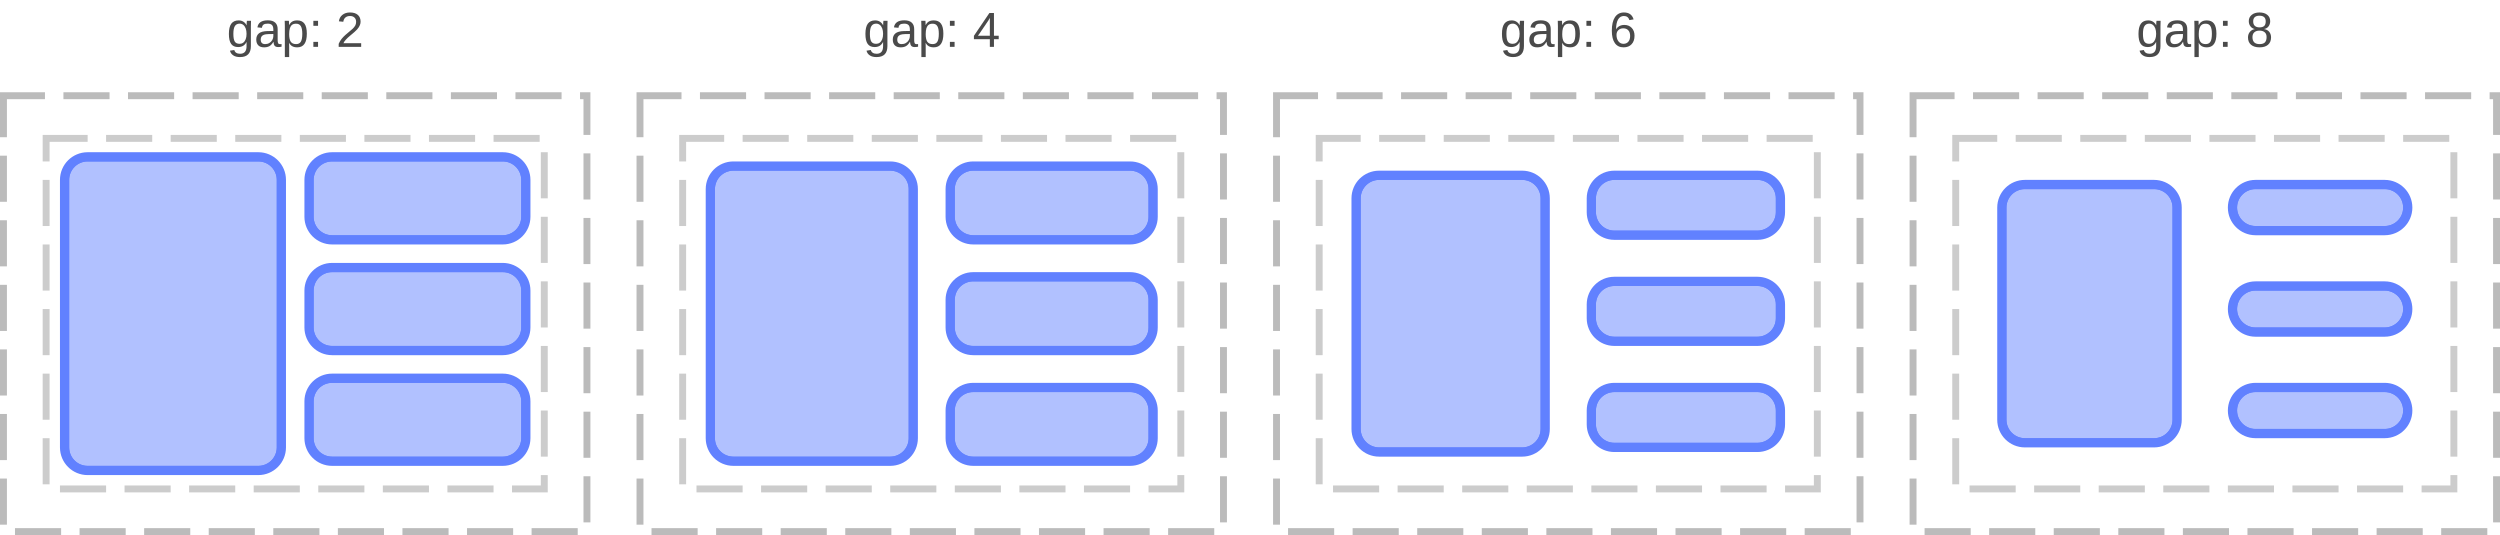 <?xml version="1.0" encoding="UTF-8"?>
<svg xmlns="http://www.w3.org/2000/svg" xmlns:xlink="http://www.w3.org/1999/xlink" width="542pt" height="116pt" viewBox="0 0 542 116" version="1.1">
<defs>
<g>
<symbol overflow="visible" id="glyph0-0">
<path style="stroke:none;" d="M 1.062 -7.344 L 6.938 -7.344 L 6.938 0 L 1.062 0 Z M 1.469 -6.953 L 1.469 -0.391 L 6.531 -0.391 L 6.531 -6.953 Z M 1.469 -6.953 "/>
</symbol>
<symbol overflow="visible" id="glyph0-1">
<path style="stroke:none;" d="M 2.859 2.219 C 2.242 2.219 1.754 2.094 1.391 1.844 C 1.023 1.602 0.789 1.266 0.688 0.828 L 1.625 0.688 C 1.688 0.945 1.82 1.145 2.031 1.281 C 2.25 1.426 2.531 1.5 2.875 1.5 C 3.812 1.5 4.281 0.953 4.281 -0.141 L 4.281 -1.047 L 4.266 -1.047 C 4.086 -0.68 3.844 -0.406 3.531 -0.219 C 3.227 -0.039 2.867 0.047 2.453 0.047 C 1.766 0.047 1.258 -0.18 0.938 -0.641 C 0.613 -1.098 0.453 -1.82 0.453 -2.812 C 0.453 -3.801 0.625 -4.535 0.969 -5.016 C 1.32 -5.492 1.852 -5.734 2.562 -5.734 C 2.957 -5.734 3.301 -5.641 3.594 -5.453 C 3.895 -5.266 4.125 -5.004 4.281 -4.672 L 4.297 -4.672 C 4.297 -4.773 4.301 -4.957 4.312 -5.219 C 4.32 -5.477 4.336 -5.617 4.359 -5.641 L 5.25 -5.641 C 5.227 -5.453 5.219 -5.062 5.219 -4.469 L 5.219 -0.156 C 5.219 1.426 4.43 2.219 2.859 2.219 Z M 4.281 -2.812 C 4.281 -3.27 4.219 -3.664 4.094 -4 C 3.969 -4.332 3.789 -4.586 3.562 -4.766 C 3.332 -4.941 3.078 -5.031 2.797 -5.031 C 2.316 -5.031 1.969 -4.852 1.75 -4.5 C 1.531 -4.156 1.422 -3.594 1.422 -2.812 C 1.422 -2.039 1.52 -1.488 1.719 -1.156 C 1.926 -0.82 2.281 -0.656 2.781 -0.656 C 3.07 -0.656 3.332 -0.738 3.562 -0.906 C 3.789 -1.082 3.969 -1.332 4.094 -1.656 C 4.219 -1.977 4.281 -2.363 4.281 -2.812 Z M 4.281 -2.812 "/>
</symbol>
<symbol overflow="visible" id="glyph0-2">
<path style="stroke:none;" d="M 2.156 0.109 C 1.594 0.109 1.164 -0.039 0.875 -0.344 C 0.594 -0.645 0.453 -1.055 0.453 -1.578 C 0.453 -2.16 0.645 -2.609 1.031 -2.922 C 1.414 -3.234 2.035 -3.398 2.891 -3.422 L 4.156 -3.438 L 4.156 -3.75 C 4.156 -4.207 4.055 -4.535 3.859 -4.734 C 3.66 -4.93 3.352 -5.031 2.938 -5.031 C 2.52 -5.031 2.211 -4.957 2.016 -4.812 C 1.828 -4.664 1.719 -4.438 1.688 -4.125 L 0.703 -4.219 C 0.859 -5.238 1.613 -5.75 2.969 -5.75 C 3.676 -5.75 4.207 -5.582 4.562 -5.25 C 4.914 -4.926 5.094 -4.457 5.094 -3.844 L 5.094 -1.422 C 5.094 -1.141 5.129 -0.926 5.203 -0.781 C 5.273 -0.645 5.414 -0.578 5.625 -0.578 C 5.719 -0.578 5.82 -0.586 5.938 -0.609 L 5.938 -0.031 C 5.695 0.02 5.453 0.047 5.203 0.047 C 4.859 0.047 4.609 -0.039 4.453 -0.219 C 4.297 -0.406 4.207 -0.691 4.188 -1.078 L 4.156 -1.078 C 3.914 -0.648 3.633 -0.344 3.312 -0.156 C 3 0.02 2.613 0.109 2.156 0.109 Z M 2.375 -0.594 C 2.719 -0.594 3.02 -0.672 3.281 -0.828 C 3.551 -0.984 3.766 -1.195 3.922 -1.469 C 4.078 -1.75 4.156 -2.031 4.156 -2.312 L 4.156 -2.781 L 3.125 -2.766 C 2.688 -2.754 2.352 -2.707 2.125 -2.625 C 1.895 -2.539 1.719 -2.41 1.594 -2.234 C 1.477 -2.066 1.422 -1.844 1.422 -1.562 C 1.422 -1.25 1.5 -1.008 1.656 -0.844 C 1.82 -0.676 2.062 -0.594 2.375 -0.594 Z M 2.375 -0.594 "/>
</symbol>
<symbol overflow="visible" id="glyph0-3">
<path style="stroke:none;" d="M 5.484 -2.844 C 5.484 -0.875 4.789 0.109 3.406 0.109 C 2.539 0.109 1.957 -0.219 1.656 -0.875 L 1.641 -0.875 C 1.648 -0.844 1.656 -0.547 1.656 0.016 L 1.656 2.219 L 0.719 2.219 L 0.719 -4.484 C 0.719 -5.066 0.707 -5.453 0.688 -5.641 L 1.594 -5.641 C 1.594 -5.629 1.598 -5.578 1.609 -5.484 C 1.617 -5.398 1.625 -5.27 1.625 -5.094 C 1.633 -4.914 1.641 -4.797 1.641 -4.734 L 1.672 -4.734 C 1.836 -5.078 2.055 -5.328 2.328 -5.484 C 2.598 -5.648 2.957 -5.734 3.406 -5.734 C 4.102 -5.734 4.625 -5.5 4.969 -5.031 C 5.312 -4.57 5.484 -3.844 5.484 -2.844 Z M 4.5 -2.828 C 4.5 -3.609 4.391 -4.164 4.172 -4.5 C 3.961 -4.844 3.629 -5.016 3.172 -5.016 C 2.797 -5.016 2.504 -4.938 2.297 -4.781 C 2.086 -4.625 1.926 -4.379 1.812 -4.047 C 1.707 -3.711 1.656 -3.281 1.656 -2.75 C 1.656 -2.008 1.77 -1.461 2 -1.109 C 2.238 -0.766 2.625 -0.594 3.156 -0.594 C 3.625 -0.594 3.961 -0.758 4.172 -1.094 C 4.391 -1.438 4.5 -2.016 4.5 -2.828 Z M 4.5 -2.828 "/>
</symbol>
<symbol overflow="visible" id="glyph0-4">
<path style="stroke:none;" d="M 0.969 -4.562 L 0.969 -5.641 L 1.984 -5.641 L 1.984 -4.562 Z M 0.969 0 L 0.969 -1.078 L 1.984 -1.078 L 1.984 0 Z M 0.969 0 "/>
</symbol>
<symbol overflow="visible" id="glyph0-5">
<path style="stroke:none;" d=""/>
</symbol>
<symbol overflow="visible" id="glyph0-6">
<path style="stroke:none;" d="M 0.531 0 L 0.531 -0.656 C 0.707 -1.062 0.922 -1.422 1.172 -1.734 C 1.43 -2.047 1.703 -2.328 1.984 -2.578 C 2.266 -2.828 2.539 -3.062 2.812 -3.281 C 3.094 -3.5 3.344 -3.711 3.562 -3.922 C 3.789 -4.141 3.973 -4.363 4.109 -4.594 C 4.242 -4.832 4.312 -5.102 4.312 -5.406 C 4.312 -5.812 4.191 -6.125 3.953 -6.344 C 3.723 -6.57 3.398 -6.688 2.984 -6.688 C 2.578 -6.688 2.242 -6.578 1.984 -6.359 C 1.734 -6.141 1.582 -5.832 1.531 -5.438 L 0.578 -5.531 C 0.648 -6.113 0.898 -6.578 1.328 -6.922 C 1.754 -7.273 2.305 -7.453 2.984 -7.453 C 3.723 -7.453 4.289 -7.273 4.688 -6.922 C 5.082 -6.578 5.281 -6.082 5.281 -5.438 C 5.281 -5.156 5.211 -4.875 5.078 -4.594 C 4.953 -4.312 4.758 -4.031 4.5 -3.75 C 4.25 -3.469 3.758 -3.031 3.031 -2.438 C 2.633 -2.113 2.316 -1.816 2.078 -1.547 C 1.836 -1.285 1.664 -1.035 1.562 -0.797 L 5.406 -0.797 L 5.406 0 Z M 0.531 0 "/>
</symbol>
<symbol overflow="visible" id="glyph0-7">
<path style="stroke:none;" d="M 4.594 -1.656 L 4.594 0 L 3.703 0 L 3.703 -1.656 L 0.25 -1.656 L 0.25 -2.391 L 3.609 -7.344 L 4.594 -7.344 L 4.594 -2.406 L 5.625 -2.406 L 5.625 -1.656 Z M 3.703 -6.281 C 3.691 -6.258 3.641 -6.164 3.547 -6 C 3.461 -5.844 3.398 -5.734 3.359 -5.672 L 1.469 -2.891 L 1.188 -2.5 L 1.109 -2.406 L 3.703 -2.406 Z M 3.703 -6.281 "/>
</symbol>
<symbol overflow="visible" id="glyph0-8">
<path style="stroke:none;" d="M 5.469 -2.406 C 5.469 -1.625 5.254 -1.008 4.828 -0.562 C 4.41 -0.113 3.832 0.109 3.094 0.109 C 2.27 0.109 1.641 -0.195 1.203 -0.812 C 0.766 -1.426 0.547 -2.32 0.547 -3.5 C 0.547 -4.77 0.77 -5.742 1.219 -6.422 C 1.676 -7.109 2.328 -7.453 3.172 -7.453 C 4.273 -7.453 4.973 -6.953 5.266 -5.953 L 4.359 -5.797 C 4.18 -6.391 3.781 -6.688 3.156 -6.688 C 2.625 -6.688 2.207 -6.438 1.906 -5.938 C 1.613 -5.438 1.469 -4.719 1.469 -3.781 C 1.645 -4.094 1.883 -4.332 2.188 -4.5 C 2.5 -4.664 2.852 -4.75 3.25 -4.75 C 3.926 -4.75 4.461 -4.535 4.859 -4.109 C 5.266 -3.68 5.469 -3.113 5.469 -2.406 Z M 4.516 -2.359 C 4.516 -2.891 4.383 -3.297 4.125 -3.578 C 3.863 -3.867 3.5 -4.016 3.031 -4.016 C 2.594 -4.016 2.238 -3.883 1.969 -3.625 C 1.695 -3.375 1.562 -3.023 1.562 -2.578 C 1.562 -2.016 1.703 -1.551 1.984 -1.188 C 2.266 -0.832 2.625 -0.656 3.062 -0.656 C 3.508 -0.656 3.863 -0.805 4.125 -1.109 C 4.383 -1.41 4.516 -1.828 4.516 -2.359 Z M 4.516 -2.359 "/>
</symbol>
<symbol overflow="visible" id="glyph0-9">
<path style="stroke:none;" d="M 5.469 -2.047 C 5.469 -1.367 5.25 -0.836 4.812 -0.453 C 4.383 -0.078 3.77 0.109 2.969 0.109 C 2.188 0.109 1.57 -0.078 1.125 -0.453 C 0.688 -0.828 0.469 -1.352 0.469 -2.031 C 0.469 -2.508 0.602 -2.91 0.875 -3.234 C 1.145 -3.566 1.492 -3.77 1.922 -3.844 L 1.922 -3.859 C 1.523 -3.953 1.211 -4.156 0.984 -4.469 C 0.754 -4.781 0.641 -5.148 0.641 -5.578 C 0.641 -6.129 0.848 -6.578 1.266 -6.922 C 1.68 -7.273 2.242 -7.453 2.953 -7.453 C 3.672 -7.453 4.238 -7.281 4.656 -6.938 C 5.07 -6.602 5.281 -6.145 5.281 -5.562 C 5.281 -5.133 5.164 -4.766 4.938 -4.453 C 4.707 -4.141 4.391 -3.945 3.984 -3.875 L 3.984 -3.844 C 4.453 -3.77 4.816 -3.57 5.078 -3.25 C 5.336 -2.926 5.469 -2.523 5.469 -2.047 Z M 4.312 -5.516 C 4.312 -6.336 3.859 -6.75 2.953 -6.75 C 2.504 -6.75 2.164 -6.645 1.938 -6.438 C 1.707 -6.227 1.594 -5.922 1.594 -5.516 C 1.594 -5.086 1.711 -4.766 1.953 -4.547 C 2.191 -4.328 2.523 -4.219 2.953 -4.219 C 3.398 -4.219 3.738 -4.316 3.969 -4.516 C 4.195 -4.723 4.312 -5.055 4.312 -5.516 Z M 4.5 -2.141 C 4.5 -2.586 4.363 -2.926 4.094 -3.156 C 3.82 -3.395 3.441 -3.516 2.953 -3.516 C 2.473 -3.516 2.098 -3.391 1.828 -3.141 C 1.566 -2.891 1.438 -2.547 1.438 -2.109 C 1.438 -1.098 1.953 -0.594 2.984 -0.594 C 3.492 -0.594 3.875 -0.711 4.125 -0.953 C 4.375 -1.203 4.5 -1.598 4.5 -2.141 Z M 4.5 -2.141 "/>
</symbol>
</g>
<clipPath id="clip1">
  <path d="M 65 80 L 116 80 L 116 102 L 65 102 Z M 65 80 "/>
</clipPath>
<clipPath id="clip2">
  <path d="M 67 82 L 114 82 L 114 100 L 67 100 Z M 67 82 "/>
</clipPath>
<clipPath id="clip3">
  <path d="M 67 87 C 67 84.238 69.238 82 72 82 L 109 82 C 111.762 82 114 84.238 114 87 L 114 95 C 114 97.762 111.762 100 109 100 L 72 100 C 69.238 100 67 97.762 67 95 Z M 67 87 "/>
</clipPath>
<clipPath id="clip4">
  <path d="M 65 56 L 116 56 L 116 78 L 65 78 Z M 65 56 "/>
</clipPath>
<clipPath id="clip5">
  <path d="M 67 58 L 114 58 L 114 76 L 67 76 Z M 67 58 "/>
</clipPath>
<clipPath id="clip6">
  <path d="M 67 63 C 67 60.238 69.238 58 72 58 L 109 58 C 111.762 58 114 60.238 114 63 L 114 71 C 114 73.762 111.762 76 109 76 L 72 76 C 69.238 76 67 73.762 67 71 Z M 67 63 "/>
</clipPath>
<clipPath id="clip7">
  <path d="M 65 32 L 116 32 L 116 54 L 65 54 Z M 65 32 "/>
</clipPath>
<clipPath id="clip8">
  <path d="M 67 34 L 114 34 L 114 52 L 67 52 Z M 67 34 "/>
</clipPath>
<clipPath id="clip9">
  <path d="M 67 39 C 67 36.238 69.238 34 72 34 L 109 34 C 111.762 34 114 36.238 114 39 L 114 47 C 114 49.762 111.762 52 109 52 L 72 52 C 69.238 52 67 49.762 67 47 Z M 67 39 "/>
</clipPath>
<clipPath id="clip10">
  <path d="M 12 32 L 63 32 L 63 104 L 12 104 Z M 12 32 "/>
</clipPath>
<clipPath id="clip11">
  <path d="M 14 34 L 61 34 L 61 102 L 14 102 Z M 14 34 "/>
</clipPath>
<clipPath id="clip12">
  <path d="M 14 39 C 14 36.238 16.238 34 19 34 L 56 34 C 58.762 34 61 36.238 61 39 L 61 97 C 61 99.762 58.762 102 56 102 L 19 102 C 16.238 102 14 99.762 14 97 Z M 14 39 "/>
</clipPath>
<clipPath id="clip13">
  <path d="M 204 82 L 252 82 L 252 102 L 204 102 Z M 204 82 "/>
</clipPath>
<clipPath id="clip14">
  <path d="M 206 84 L 250 84 L 250 100 L 206 100 Z M 206 84 "/>
</clipPath>
<clipPath id="clip15">
  <path d="M 206 89 C 206 86.238 208.238 84 211 84 L 245 84 C 247.762 84 250 86.238 250 89 L 250 95 C 250 97.762 247.762 100 245 100 L 211 100 C 208.238 100 206 97.762 206 95 Z M 206 89 "/>
</clipPath>
<clipPath id="clip16">
  <path d="M 204 58 L 252 58 L 252 78 L 204 78 Z M 204 58 "/>
</clipPath>
<clipPath id="clip17">
  <path d="M 206 60 L 250 60 L 250 76 L 206 76 Z M 206 60 "/>
</clipPath>
<clipPath id="clip18">
  <path d="M 206 65 C 206 62.238 208.238 60 211 60 L 245 60 C 247.762 60 250 62.238 250 65 L 250 71 C 250 73.762 247.762 76 245 76 L 211 76 C 208.238 76 206 73.762 206 71 Z M 206 65 "/>
</clipPath>
<clipPath id="clip19">
  <path d="M 204 34 L 252 34 L 252 54 L 204 54 Z M 204 34 "/>
</clipPath>
<clipPath id="clip20">
  <path d="M 206 36 L 250 36 L 250 52 L 206 52 Z M 206 36 "/>
</clipPath>
<clipPath id="clip21">
  <path d="M 206 41 C 206 38.238 208.238 36 211 36 L 245 36 C 247.762 36 250 38.238 250 41 L 250 47 C 250 49.762 247.762 52 245 52 L 211 52 C 208.238 52 206 49.762 206 47 Z M 206 41 "/>
</clipPath>
<clipPath id="clip22">
  <path d="M 152 34 L 200 34 L 200 102 L 152 102 Z M 152 34 "/>
</clipPath>
<clipPath id="clip23">
  <path d="M 154 36 L 198 36 L 198 100 L 154 100 Z M 154 36 "/>
</clipPath>
<clipPath id="clip24">
  <path d="M 154 41 C 154 38.238 156.238 36 159 36 L 193 36 C 195.762 36 198 38.238 198 41 L 198 95 C 198 97.762 195.762 100 193 100 L 159 100 C 156.238 100 154 97.762 154 95 Z M 154 41 "/>
</clipPath>
<clipPath id="clip25">
  <path d="M 343 82 L 388 82 L 388 99 L 343 99 Z M 343 82 "/>
</clipPath>
<clipPath id="clip26">
  <path d="M 345 84 L 386 84 L 386 97 L 345 97 Z M 345 84 "/>
</clipPath>
<clipPath id="clip27">
  <path d="M 345 89 C 345 86.238 347.238 84 350 84 L 381 84 C 383.762 84 386 86.238 386 89 L 386 92 C 386 94.762 383.762 97 381 97 L 350 97 C 347.238 97 345 94.762 345 92 Z M 345 89 "/>
</clipPath>
<clipPath id="clip28">
  <path d="M 343 59 L 388 59 L 388 76 L 343 76 Z M 343 59 "/>
</clipPath>
<clipPath id="clip29">
  <path d="M 345 61 L 386 61 L 386 74 L 345 74 Z M 345 61 "/>
</clipPath>
<clipPath id="clip30">
  <path d="M 345 66 C 345 63.238 347.238 61 350 61 L 381 61 C 383.762 61 386 63.238 386 66 L 386 69 C 386 71.762 383.762 74 381 74 L 350 74 C 347.238 74 345 71.762 345 69 Z M 345 66 "/>
</clipPath>
<clipPath id="clip31">
  <path d="M 343 36 L 388 36 L 388 53 L 343 53 Z M 343 36 "/>
</clipPath>
<clipPath id="clip32">
  <path d="M 345 38 L 386 38 L 386 51 L 345 51 Z M 345 38 "/>
</clipPath>
<clipPath id="clip33">
  <path d="M 345 43 C 345 40.238 347.238 38 350 38 L 381 38 C 383.762 38 386 40.238 386 43 L 386 46 C 386 48.762 383.762 51 381 51 L 350 51 C 347.238 51 345 48.762 345 46 Z M 345 43 "/>
</clipPath>
<clipPath id="clip34">
  <path d="M 292 36 L 337 36 L 337 100 L 292 100 Z M 292 36 "/>
</clipPath>
<clipPath id="clip35">
  <path d="M 294 38 L 335 38 L 335 98 L 294 98 Z M 294 38 "/>
</clipPath>
<clipPath id="clip36">
  <path d="M 294 43 C 294 40.238 296.238 38 299 38 L 330 38 C 332.762 38 335 40.238 335 43 L 335 93 C 335 95.762 332.762 98 330 98 L 299 98 C 296.238 98 294 95.762 294 93 Z M 294 43 "/>
</clipPath>
<clipPath id="clip37">
  <path d="M 482 82 L 524 82 L 524 96 L 482 96 Z M 482 82 "/>
</clipPath>
<clipPath id="clip38">
  <path d="M 484 84 L 522 84 L 522 94 L 484 94 Z M 484 84 "/>
</clipPath>
<clipPath id="clip39">
  <path d="M 484 89 C 484 86.238 486.238 84 489 84 L 517 84 C 519.762 84 522 86.238 522 89 C 522 91.762 519.762 94 517 94 L 489 94 C 486.238 94 484 91.762 484 89 Z M 484 89 "/>
</clipPath>
<clipPath id="clip40">
  <path d="M 482 60 L 524 60 L 524 74 L 482 74 Z M 482 60 "/>
</clipPath>
<clipPath id="clip41">
  <path d="M 484 62 L 522 62 L 522 72 L 484 72 Z M 484 62 "/>
</clipPath>
<clipPath id="clip42">
  <path d="M 484 67 C 484 64.238 486.238 62 489 62 L 517 62 C 519.762 62 522 64.238 522 67 C 522 69.762 519.762 72 517 72 L 489 72 C 486.238 72 484 69.762 484 67 Z M 484 67 "/>
</clipPath>
<clipPath id="clip43">
  <path d="M 482 38 L 524 38 L 524 52 L 482 52 Z M 482 38 "/>
</clipPath>
<clipPath id="clip44">
  <path d="M 484 40 L 522 40 L 522 50 L 484 50 Z M 484 40 "/>
</clipPath>
<clipPath id="clip45">
  <path d="M 484 45 C 484 42.238 486.238 40 489 40 L 517 40 C 519.762 40 522 42.238 522 45 C 522 47.762 519.762 50 517 50 L 489 50 C 486.238 50 484 47.762 484 45 Z M 484 45 "/>
</clipPath>
<clipPath id="clip46">
  <path d="M 432 38 L 474 38 L 474 98 L 432 98 Z M 432 38 "/>
</clipPath>
<clipPath id="clip47">
  <path d="M 434 40 L 472 40 L 472 96 L 434 96 Z M 434 40 "/>
</clipPath>
<clipPath id="clip48">
  <path d="M 434 45 C 434 42.238 436.238 40 439 40 L 467 40 C 469.762 40 472 42.238 472 45 L 472 91 C 472 93.762 469.762 96 467 96 L 439 96 C 436.238 96 434 93.762 434 91 Z M 434 45 "/>
</clipPath>
</defs>
<g id="surface2">
<path style="fill:none;stroke-width:1.5;stroke-linecap:butt;stroke-linejoin:miter;stroke:rgb(0%,0%,0%);stroke-opacity:0.267;stroke-dasharray:10,4;stroke-dashoffset:1;stroke-miterlimit:10;" d="M 0.75 20.75 L 127.25 20.75 L 127.25 115.25 L 0.75 115.25 Z M 0.75 20.75 "/>
<path style="fill:none;stroke-width:1.5;stroke-linecap:butt;stroke-linejoin:miter;stroke:rgb(0%,0%,0%);stroke-opacity:0.2;stroke-dasharray:10,4;stroke-dashoffset:1;stroke-miterlimit:10;" d="M 10 30 L 118 30 L 118 106 L 10 106 Z M 10 30 "/>
<path style="fill:none;stroke-width:1.5;stroke-linecap:butt;stroke-linejoin:miter;stroke:rgb(0%,0%,0%);stroke-opacity:0.267;stroke-dasharray:10,4;stroke-dashoffset:1;stroke-miterlimit:10;" d="M 138.75 20.75 L 265.25 20.75 L 265.25 115.25 L 138.75 115.25 Z M 138.75 20.75 "/>
<path style="fill:none;stroke-width:1.5;stroke-linecap:butt;stroke-linejoin:miter;stroke:rgb(0%,0%,0%);stroke-opacity:0.2;stroke-dasharray:10,4;stroke-dashoffset:1;stroke-miterlimit:10;" d="M 148 30 L 256 30 L 256 106 L 148 106 Z M 148 30 "/>
<path style="fill:none;stroke-width:1.5;stroke-linecap:butt;stroke-linejoin:miter;stroke:rgb(0%,0%,0%);stroke-opacity:0.267;stroke-dasharray:10,4;stroke-dashoffset:1;stroke-miterlimit:10;" d="M 276.75 20.75 L 403.25 20.75 L 403.25 115.25 L 276.75 115.25 Z M 276.75 20.75 "/>
<path style="fill:none;stroke-width:1.5;stroke-linecap:butt;stroke-linejoin:miter;stroke:rgb(0%,0%,0%);stroke-opacity:0.2;stroke-dasharray:10,4;stroke-dashoffset:1;stroke-miterlimit:10;" d="M 286 30 L 394 30 L 394 106 L 286 106 Z M 286 30 "/>
<path style="fill:none;stroke-width:1.5;stroke-linecap:butt;stroke-linejoin:miter;stroke:rgb(0%,0%,0%);stroke-opacity:0.267;stroke-dasharray:10,4;stroke-dashoffset:1;stroke-miterlimit:10;" d="M 414.75 20.75 L 541.25 20.75 L 541.25 115.25 L 414.75 115.25 Z M 414.75 20.75 "/>
<path style="fill:none;stroke-width:1.5;stroke-linecap:butt;stroke-linejoin:miter;stroke:rgb(0%,0%,0%);stroke-opacity:0.2;stroke-dasharray:10,4;stroke-dashoffset:1;stroke-miterlimit:10;" d="M 424 30 L 532 30 L 532 106 L 424 106 Z M 424 30 "/>
<g style="fill:rgb(29.02%,29.02%,29.02%);fill-opacity:1;">
  <use xlink:href="#glyph0-1" x="49.171" y="10.156"/>
  <use xlink:href="#glyph0-2" x="55.104" y="10.156"/>
  <use xlink:href="#glyph0-3" x="61.036" y="10.156"/>
  <use xlink:href="#glyph0-4" x="66.969" y="10.156"/>
  <use xlink:href="#glyph0-5" x="69.933" y="10.156"/>
  <use xlink:href="#glyph0-6" x="72.896" y="10.156"/>
</g>
<g style="fill:rgb(29.02%,29.02%,29.02%);fill-opacity:1;">
  <use xlink:href="#glyph0-1" x="187.171" y="10.156"/>
  <use xlink:href="#glyph0-2" x="193.104" y="10.156"/>
  <use xlink:href="#glyph0-3" x="199.036" y="10.156"/>
  <use xlink:href="#glyph0-4" x="204.969" y="10.156"/>
  <use xlink:href="#glyph0-5" x="207.933" y="10.156"/>
  <use xlink:href="#glyph0-7" x="210.896" y="10.156"/>
</g>
<g style="fill:rgb(29.02%,29.02%,29.02%);fill-opacity:1;">
  <use xlink:href="#glyph0-1" x="325.171" y="10.156"/>
  <use xlink:href="#glyph0-2" x="331.104" y="10.156"/>
  <use xlink:href="#glyph0-3" x="337.036" y="10.156"/>
  <use xlink:href="#glyph0-4" x="342.969" y="10.156"/>
  <use xlink:href="#glyph0-5" x="345.933" y="10.156"/>
  <use xlink:href="#glyph0-8" x="348.896" y="10.156"/>
</g>
<g style="fill:rgb(29.02%,29.02%,29.02%);fill-opacity:1;">
  <use xlink:href="#glyph0-1" x="463.171" y="10.156"/>
  <use xlink:href="#glyph0-2" x="469.104" y="10.156"/>
  <use xlink:href="#glyph0-3" x="475.036" y="10.156"/>
  <use xlink:href="#glyph0-4" x="480.969" y="10.156"/>
  <use xlink:href="#glyph0-5" x="483.933" y="10.156"/>
  <use xlink:href="#glyph0-9" x="486.896" y="10.156"/>
</g>
<g clip-path="url(#clip1)" clip-rule="nonzero">
<path style="fill:none;stroke-width:2;stroke-linecap:butt;stroke-linejoin:miter;stroke:rgb(38.039%,50.588%,100%);stroke-opacity:1;stroke-miterlimit:10;" d="M 0 5 C 0 2.238 2.238 0 5 0 L 42 0 C 44.762 0 47 2.238 47 5 L 47 13 C 47 15.762 44.762 18 42 18 L 5 18 C 2.238 18 0 15.762 0 13 Z M 0 5 " transform="matrix(1,0,0,1,67,82)"/>
</g>
<path style=" stroke:none;fill-rule:nonzero;fill:rgb(38.039%,50.588%,100%);fill-opacity:0.49;" d="M 67 87 C 67 84.238 69.238 82 72 82 L 109 82 C 111.762 82 114 84.238 114 87 L 114 95 C 114 97.762 111.762 100 109 100 L 72 100 C 69.238 100 67 97.762 67 95 Z M 67 87 "/>
<g clip-path="url(#clip2)" clip-rule="nonzero">
<g clip-path="url(#clip3)" clip-rule="nonzero">
<path style="fill:none;stroke-width:2;stroke-linecap:butt;stroke-linejoin:miter;stroke:rgb(38.039%,50.588%,100%);stroke-opacity:1;stroke-miterlimit:10;" d="M 0 5 C 0 2.238 2.238 0 5 0 L 42 0 C 44.762 0 47 2.238 47 5 L 47 13 C 47 15.762 44.762 18 42 18 L 5 18 C 2.238 18 0 15.762 0 13 Z M 0 5 " transform="matrix(1,0,0,1,67,82)"/>
</g>
</g>
<g clip-path="url(#clip4)" clip-rule="nonzero">
<path style="fill:none;stroke-width:2;stroke-linecap:butt;stroke-linejoin:miter;stroke:rgb(38.039%,50.588%,100%);stroke-opacity:1;stroke-miterlimit:10;" d="M 0 5 C 0 2.238 2.238 0 5 0 L 42 0 C 44.762 0 47 2.238 47 5 L 47 13 C 47 15.762 44.762 18 42 18 L 5 18 C 2.238 18 0 15.762 0 13 Z M 0 5 " transform="matrix(1,0,0,1,67,58)"/>
</g>
<path style=" stroke:none;fill-rule:nonzero;fill:rgb(38.039%,50.588%,100%);fill-opacity:0.49;" d="M 67 63 C 67 60.238 69.238 58 72 58 L 109 58 C 111.762 58 114 60.238 114 63 L 114 71 C 114 73.762 111.762 76 109 76 L 72 76 C 69.238 76 67 73.762 67 71 Z M 67 63 "/>
<g clip-path="url(#clip5)" clip-rule="nonzero">
<g clip-path="url(#clip6)" clip-rule="nonzero">
<path style="fill:none;stroke-width:2;stroke-linecap:butt;stroke-linejoin:miter;stroke:rgb(38.039%,50.588%,100%);stroke-opacity:1;stroke-miterlimit:10;" d="M 0 5 C 0 2.238 2.238 0 5 0 L 42 0 C 44.762 0 47 2.238 47 5 L 47 13 C 47 15.762 44.762 18 42 18 L 5 18 C 2.238 18 0 15.762 0 13 Z M 0 5 " transform="matrix(1,0,0,1,67,58)"/>
</g>
</g>
<g clip-path="url(#clip7)" clip-rule="nonzero">
<path style="fill:none;stroke-width:2;stroke-linecap:butt;stroke-linejoin:miter;stroke:rgb(38.039%,50.588%,100%);stroke-opacity:1;stroke-miterlimit:10;" d="M 0 5 C 0 2.238 2.238 0 5 0 L 42 0 C 44.762 0 47 2.238 47 5 L 47 13 C 47 15.762 44.762 18 42 18 L 5 18 C 2.238 18 0 15.762 0 13 Z M 0 5 " transform="matrix(1,0,0,1,67,34)"/>
</g>
<path style=" stroke:none;fill-rule:nonzero;fill:rgb(38.039%,50.588%,100%);fill-opacity:0.49;" d="M 67 39 C 67 36.238 69.238 34 72 34 L 109 34 C 111.762 34 114 36.238 114 39 L 114 47 C 114 49.762 111.762 52 109 52 L 72 52 C 69.238 52 67 49.762 67 47 Z M 67 39 "/>
<g clip-path="url(#clip8)" clip-rule="nonzero">
<g clip-path="url(#clip9)" clip-rule="nonzero">
<path style="fill:none;stroke-width:2;stroke-linecap:butt;stroke-linejoin:miter;stroke:rgb(38.039%,50.588%,100%);stroke-opacity:1;stroke-miterlimit:10;" d="M 0 5 C 0 2.238 2.238 0 5 0 L 42 0 C 44.762 0 47 2.238 47 5 L 47 13 C 47 15.762 44.762 18 42 18 L 5 18 C 2.238 18 0 15.762 0 13 Z M 0 5 " transform="matrix(1,0,0,1,67,34)"/>
</g>
</g>
<g clip-path="url(#clip10)" clip-rule="nonzero">
<path style="fill:none;stroke-width:2;stroke-linecap:butt;stroke-linejoin:miter;stroke:rgb(38.039%,50.588%,100%);stroke-opacity:1;stroke-miterlimit:10;" d="M 0 5 C 0 2.238 2.238 0 5 0 L 42 0 C 44.762 0 47 2.238 47 5 L 47 63 C 47 65.762 44.762 68 42 68 L 5 68 C 2.238 68 0 65.762 0 63 Z M 0 5 " transform="matrix(1,0,0,1,14,34)"/>
</g>
<path style=" stroke:none;fill-rule:nonzero;fill:rgb(38.039%,50.588%,100%);fill-opacity:0.49;" d="M 14 39 C 14 36.238 16.238 34 19 34 L 56 34 C 58.762 34 61 36.238 61 39 L 61 97 C 61 99.762 58.762 102 56 102 L 19 102 C 16.238 102 14 99.762 14 97 Z M 14 39 "/>
<g clip-path="url(#clip11)" clip-rule="nonzero">
<g clip-path="url(#clip12)" clip-rule="nonzero">
<path style="fill:none;stroke-width:2;stroke-linecap:butt;stroke-linejoin:miter;stroke:rgb(38.039%,50.588%,100%);stroke-opacity:1;stroke-miterlimit:10;" d="M 0 5 C 0 2.238 2.238 0 5 0 L 42 0 C 44.762 0 47 2.238 47 5 L 47 63 C 47 65.762 44.762 68 42 68 L 5 68 C 2.238 68 0 65.762 0 63 Z M 0 5 " transform="matrix(1,0,0,1,14,34)"/>
</g>
</g>
<g clip-path="url(#clip13)" clip-rule="nonzero">
<path style="fill:none;stroke-width:2;stroke-linecap:butt;stroke-linejoin:miter;stroke:rgb(38.039%,50.588%,100%);stroke-opacity:1;stroke-miterlimit:10;" d="M 0 5 C 0 2.238 2.238 0 5 0 L 39 0 C 41.762 0 44 2.238 44 5 L 44 11 C 44 13.762 41.762 16 39 16 L 5 16 C 2.238 16 0 13.762 0 11 Z M 0 5 " transform="matrix(1,0,0,1,206,84)"/>
</g>
<path style=" stroke:none;fill-rule:nonzero;fill:rgb(38.039%,50.588%,100%);fill-opacity:0.49;" d="M 206 89 C 206 86.238 208.238 84 211 84 L 245 84 C 247.762 84 250 86.238 250 89 L 250 95 C 250 97.762 247.762 100 245 100 L 211 100 C 208.238 100 206 97.762 206 95 Z M 206 89 "/>
<g clip-path="url(#clip14)" clip-rule="nonzero">
<g clip-path="url(#clip15)" clip-rule="nonzero">
<path style="fill:none;stroke-width:2;stroke-linecap:butt;stroke-linejoin:miter;stroke:rgb(38.039%,50.588%,100%);stroke-opacity:1;stroke-miterlimit:10;" d="M 0 5 C 0 2.238 2.238 0 5 0 L 39 0 C 41.762 0 44 2.238 44 5 L 44 11 C 44 13.762 41.762 16 39 16 L 5 16 C 2.238 16 0 13.762 0 11 Z M 0 5 " transform="matrix(1,0,0,1,206,84)"/>
</g>
</g>
<g clip-path="url(#clip16)" clip-rule="nonzero">
<path style="fill:none;stroke-width:2;stroke-linecap:butt;stroke-linejoin:miter;stroke:rgb(38.039%,50.588%,100%);stroke-opacity:1;stroke-miterlimit:10;" d="M 0 5 C 0 2.238 2.238 0 5 0 L 39 0 C 41.762 0 44 2.238 44 5 L 44 11 C 44 13.762 41.762 16 39 16 L 5 16 C 2.238 16 0 13.762 0 11 Z M 0 5 " transform="matrix(1,0,0,1,206,60)"/>
</g>
<path style=" stroke:none;fill-rule:nonzero;fill:rgb(38.039%,50.588%,100%);fill-opacity:0.49;" d="M 206 65 C 206 62.238 208.238 60 211 60 L 245 60 C 247.762 60 250 62.238 250 65 L 250 71 C 250 73.762 247.762 76 245 76 L 211 76 C 208.238 76 206 73.762 206 71 Z M 206 65 "/>
<g clip-path="url(#clip17)" clip-rule="nonzero">
<g clip-path="url(#clip18)" clip-rule="nonzero">
<path style="fill:none;stroke-width:2;stroke-linecap:butt;stroke-linejoin:miter;stroke:rgb(38.039%,50.588%,100%);stroke-opacity:1;stroke-miterlimit:10;" d="M 0 5 C 0 2.238 2.238 0 5 0 L 39 0 C 41.762 0 44 2.238 44 5 L 44 11 C 44 13.762 41.762 16 39 16 L 5 16 C 2.238 16 0 13.762 0 11 Z M 0 5 " transform="matrix(1,0,0,1,206,60)"/>
</g>
</g>
<g clip-path="url(#clip19)" clip-rule="nonzero">
<path style="fill:none;stroke-width:2;stroke-linecap:butt;stroke-linejoin:miter;stroke:rgb(38.039%,50.588%,100%);stroke-opacity:1;stroke-miterlimit:10;" d="M 0 5 C 0 2.238 2.238 0 5 0 L 39 0 C 41.762 0 44 2.238 44 5 L 44 11 C 44 13.762 41.762 16 39 16 L 5 16 C 2.238 16 0 13.762 0 11 Z M 0 5 " transform="matrix(1,0,0,1,206,36)"/>
</g>
<path style=" stroke:none;fill-rule:nonzero;fill:rgb(38.039%,50.588%,100%);fill-opacity:0.49;" d="M 206 41 C 206 38.238 208.238 36 211 36 L 245 36 C 247.762 36 250 38.238 250 41 L 250 47 C 250 49.762 247.762 52 245 52 L 211 52 C 208.238 52 206 49.762 206 47 Z M 206 41 "/>
<g clip-path="url(#clip20)" clip-rule="nonzero">
<g clip-path="url(#clip21)" clip-rule="nonzero">
<path style="fill:none;stroke-width:2;stroke-linecap:butt;stroke-linejoin:miter;stroke:rgb(38.039%,50.588%,100%);stroke-opacity:1;stroke-miterlimit:10;" d="M 0 5 C 0 2.238 2.238 0 5 0 L 39 0 C 41.762 0 44 2.238 44 5 L 44 11 C 44 13.762 41.762 16 39 16 L 5 16 C 2.238 16 0 13.762 0 11 Z M 0 5 " transform="matrix(1,0,0,1,206,36)"/>
</g>
</g>
<g clip-path="url(#clip22)" clip-rule="nonzero">
<path style="fill:none;stroke-width:2;stroke-linecap:butt;stroke-linejoin:miter;stroke:rgb(38.039%,50.588%,100%);stroke-opacity:1;stroke-miterlimit:10;" d="M 0 5 C 0 2.238 2.238 0 5 0 L 39 0 C 41.762 0 44 2.238 44 5 L 44 59 C 44 61.762 41.762 64 39 64 L 5 64 C 2.238 64 0 61.762 0 59 Z M 0 5 " transform="matrix(1,0,0,1,154,36)"/>
</g>
<path style=" stroke:none;fill-rule:nonzero;fill:rgb(38.039%,50.588%,100%);fill-opacity:0.49;" d="M 154 41 C 154 38.238 156.238 36 159 36 L 193 36 C 195.762 36 198 38.238 198 41 L 198 95 C 198 97.762 195.762 100 193 100 L 159 100 C 156.238 100 154 97.762 154 95 Z M 154 41 "/>
<g clip-path="url(#clip23)" clip-rule="nonzero">
<g clip-path="url(#clip24)" clip-rule="nonzero">
<path style="fill:none;stroke-width:2;stroke-linecap:butt;stroke-linejoin:miter;stroke:rgb(38.039%,50.588%,100%);stroke-opacity:1;stroke-miterlimit:10;" d="M 0 5 C 0 2.238 2.238 0 5 0 L 39 0 C 41.762 0 44 2.238 44 5 L 44 59 C 44 61.762 41.762 64 39 64 L 5 64 C 2.238 64 0 61.762 0 59 Z M 0 5 " transform="matrix(1,0,0,1,154,36)"/>
</g>
</g>
<g clip-path="url(#clip25)" clip-rule="nonzero">
<path style="fill:none;stroke-width:2;stroke-linecap:butt;stroke-linejoin:miter;stroke:rgb(38.039%,50.588%,100%);stroke-opacity:1;stroke-miterlimit:10;" d="M 0 5 C 0 2.238 2.238 0 5 0 L 36 0 C 38.762 0 41 2.238 41 5 L 41 8 C 41 10.762 38.762 13 36 13 L 5 13 C 2.238 13 0 10.762 0 8 Z M 0 5 " transform="matrix(1,0,0,1,345,84)"/>
</g>
<path style=" stroke:none;fill-rule:nonzero;fill:rgb(38.039%,50.588%,100%);fill-opacity:0.49;" d="M 345 89 C 345 86.238 347.238 84 350 84 L 381 84 C 383.762 84 386 86.238 386 89 L 386 92 C 386 94.762 383.762 97 381 97 L 350 97 C 347.238 97 345 94.762 345 92 Z M 345 89 "/>
<g clip-path="url(#clip26)" clip-rule="nonzero">
<g clip-path="url(#clip27)" clip-rule="nonzero">
<path style="fill:none;stroke-width:2;stroke-linecap:butt;stroke-linejoin:miter;stroke:rgb(38.039%,50.588%,100%);stroke-opacity:1;stroke-miterlimit:10;" d="M 0 5 C 0 2.238 2.238 0 5 0 L 36 0 C 38.762 0 41 2.238 41 5 L 41 8 C 41 10.762 38.762 13 36 13 L 5 13 C 2.238 13 0 10.762 0 8 Z M 0 5 " transform="matrix(1,0,0,1,345,84)"/>
</g>
</g>
<g clip-path="url(#clip28)" clip-rule="nonzero">
<path style="fill:none;stroke-width:2;stroke-linecap:butt;stroke-linejoin:miter;stroke:rgb(38.039%,50.588%,100%);stroke-opacity:1;stroke-miterlimit:10;" d="M 0 5 C 0 2.238 2.238 0 5 0 L 36 0 C 38.762 0 41 2.238 41 5 L 41 8 C 41 10.762 38.762 13 36 13 L 5 13 C 2.238 13 0 10.762 0 8 Z M 0 5 " transform="matrix(1,0,0,1,345,61)"/>
</g>
<path style=" stroke:none;fill-rule:nonzero;fill:rgb(38.039%,50.588%,100%);fill-opacity:0.49;" d="M 345 66 C 345 63.238 347.238 61 350 61 L 381 61 C 383.762 61 386 63.238 386 66 L 386 69 C 386 71.762 383.762 74 381 74 L 350 74 C 347.238 74 345 71.762 345 69 Z M 345 66 "/>
<g clip-path="url(#clip29)" clip-rule="nonzero">
<g clip-path="url(#clip30)" clip-rule="nonzero">
<path style="fill:none;stroke-width:2;stroke-linecap:butt;stroke-linejoin:miter;stroke:rgb(38.039%,50.588%,100%);stroke-opacity:1;stroke-miterlimit:10;" d="M 0 5 C 0 2.238 2.238 0 5 0 L 36 0 C 38.762 0 41 2.238 41 5 L 41 8 C 41 10.762 38.762 13 36 13 L 5 13 C 2.238 13 0 10.762 0 8 Z M 0 5 " transform="matrix(1,0,0,1,345,61)"/>
</g>
</g>
<g clip-path="url(#clip31)" clip-rule="nonzero">
<path style="fill:none;stroke-width:2;stroke-linecap:butt;stroke-linejoin:miter;stroke:rgb(38.039%,50.588%,100%);stroke-opacity:1;stroke-miterlimit:10;" d="M 0 5 C 0 2.238 2.238 0 5 0 L 36 0 C 38.762 0 41 2.238 41 5 L 41 8 C 41 10.762 38.762 13 36 13 L 5 13 C 2.238 13 0 10.762 0 8 Z M 0 5 " transform="matrix(1,0,0,1,345,38)"/>
</g>
<path style=" stroke:none;fill-rule:nonzero;fill:rgb(38.039%,50.588%,100%);fill-opacity:0.49;" d="M 345 43 C 345 40.238 347.238 38 350 38 L 381 38 C 383.762 38 386 40.238 386 43 L 386 46 C 386 48.762 383.762 51 381 51 L 350 51 C 347.238 51 345 48.762 345 46 Z M 345 43 "/>
<g clip-path="url(#clip32)" clip-rule="nonzero">
<g clip-path="url(#clip33)" clip-rule="nonzero">
<path style="fill:none;stroke-width:2;stroke-linecap:butt;stroke-linejoin:miter;stroke:rgb(38.039%,50.588%,100%);stroke-opacity:1;stroke-miterlimit:10;" d="M 0 5 C 0 2.238 2.238 0 5 0 L 36 0 C 38.762 0 41 2.238 41 5 L 41 8 C 41 10.762 38.762 13 36 13 L 5 13 C 2.238 13 0 10.762 0 8 Z M 0 5 " transform="matrix(1,0,0,1,345,38)"/>
</g>
</g>
<g clip-path="url(#clip34)" clip-rule="nonzero">
<path style="fill:none;stroke-width:2;stroke-linecap:butt;stroke-linejoin:miter;stroke:rgb(38.039%,50.588%,100%);stroke-opacity:1;stroke-miterlimit:10;" d="M 0 5 C 0 2.238 2.238 0 5 0 L 36 0 C 38.762 0 41 2.238 41 5 L 41 55 C 41 57.762 38.762 60 36 60 L 5 60 C 2.238 60 0 57.762 0 55 Z M 0 5 " transform="matrix(1,0,0,1,294,38)"/>
</g>
<path style=" stroke:none;fill-rule:nonzero;fill:rgb(38.039%,50.588%,100%);fill-opacity:0.49;" d="M 294 43 C 294 40.238 296.238 38 299 38 L 330 38 C 332.762 38 335 40.238 335 43 L 335 93 C 335 95.762 332.762 98 330 98 L 299 98 C 296.238 98 294 95.762 294 93 Z M 294 43 "/>
<g clip-path="url(#clip35)" clip-rule="nonzero">
<g clip-path="url(#clip36)" clip-rule="nonzero">
<path style="fill:none;stroke-width:2;stroke-linecap:butt;stroke-linejoin:miter;stroke:rgb(38.039%,50.588%,100%);stroke-opacity:1;stroke-miterlimit:10;" d="M 0 5 C 0 2.238 2.238 0 5 0 L 36 0 C 38.762 0 41 2.238 41 5 L 41 55 C 41 57.762 38.762 60 36 60 L 5 60 C 2.238 60 0 57.762 0 55 Z M 0 5 " transform="matrix(1,0,0,1,294,38)"/>
</g>
</g>
<g clip-path="url(#clip37)" clip-rule="nonzero">
<path style="fill:none;stroke-width:2;stroke-linecap:butt;stroke-linejoin:miter;stroke:rgb(38.039%,50.588%,100%);stroke-opacity:1;stroke-miterlimit:10;" d="M 0 5 C 0 2.238 2.238 0 5 0 L 33 0 C 35.762 0 38 2.238 38 5 C 38 7.762 35.762 10 33 10 L 5 10 C 2.238 10 0 7.762 0 5 Z M 0 5 " transform="matrix(1,0,0,1,484,84)"/>
</g>
<path style=" stroke:none;fill-rule:nonzero;fill:rgb(38.039%,50.588%,100%);fill-opacity:0.49;" d="M 484 89 C 484 86.238 486.238 84 489 84 L 517 84 C 519.762 84 522 86.238 522 89 C 522 91.762 519.762 94 517 94 L 489 94 C 486.238 94 484 91.762 484 89 Z M 484 89 "/>
<g clip-path="url(#clip38)" clip-rule="nonzero">
<g clip-path="url(#clip39)" clip-rule="nonzero">
<path style="fill:none;stroke-width:2;stroke-linecap:butt;stroke-linejoin:miter;stroke:rgb(38.039%,50.588%,100%);stroke-opacity:1;stroke-miterlimit:10;" d="M 0 5 C 0 2.238 2.238 0 5 0 L 33 0 C 35.762 0 38 2.238 38 5 C 38 7.762 35.762 10 33 10 L 5 10 C 2.238 10 0 7.762 0 5 Z M 0 5 " transform="matrix(1,0,0,1,484,84)"/>
</g>
</g>
<g clip-path="url(#clip40)" clip-rule="nonzero">
<path style="fill:none;stroke-width:2;stroke-linecap:butt;stroke-linejoin:miter;stroke:rgb(38.039%,50.588%,100%);stroke-opacity:1;stroke-miterlimit:10;" d="M 0 5 C 0 2.238 2.238 0 5 0 L 33 0 C 35.762 0 38 2.238 38 5 C 38 7.762 35.762 10 33 10 L 5 10 C 2.238 10 0 7.762 0 5 Z M 0 5 " transform="matrix(1,0,0,1,484,62)"/>
</g>
<path style=" stroke:none;fill-rule:nonzero;fill:rgb(38.039%,50.588%,100%);fill-opacity:0.49;" d="M 484 67 C 484 64.238 486.238 62 489 62 L 517 62 C 519.762 62 522 64.238 522 67 C 522 69.762 519.762 72 517 72 L 489 72 C 486.238 72 484 69.762 484 67 Z M 484 67 "/>
<g clip-path="url(#clip41)" clip-rule="nonzero">
<g clip-path="url(#clip42)" clip-rule="nonzero">
<path style="fill:none;stroke-width:2;stroke-linecap:butt;stroke-linejoin:miter;stroke:rgb(38.039%,50.588%,100%);stroke-opacity:1;stroke-miterlimit:10;" d="M 0 5 C 0 2.238 2.238 0 5 0 L 33 0 C 35.762 0 38 2.238 38 5 C 38 7.762 35.762 10 33 10 L 5 10 C 2.238 10 0 7.762 0 5 Z M 0 5 " transform="matrix(1,0,0,1,484,62)"/>
</g>
</g>
<g clip-path="url(#clip43)" clip-rule="nonzero">
<path style="fill:none;stroke-width:2;stroke-linecap:butt;stroke-linejoin:miter;stroke:rgb(38.039%,50.588%,100%);stroke-opacity:1;stroke-miterlimit:10;" d="M 0 5 C 0 2.238 2.238 0 5 0 L 33 0 C 35.762 0 38 2.238 38 5 C 38 7.762 35.762 10 33 10 L 5 10 C 2.238 10 0 7.762 0 5 Z M 0 5 " transform="matrix(1,0,0,1,484,40)"/>
</g>
<path style=" stroke:none;fill-rule:nonzero;fill:rgb(38.039%,50.588%,100%);fill-opacity:0.49;" d="M 484 45 C 484 42.238 486.238 40 489 40 L 517 40 C 519.762 40 522 42.238 522 45 C 522 47.762 519.762 50 517 50 L 489 50 C 486.238 50 484 47.762 484 45 Z M 484 45 "/>
<g clip-path="url(#clip44)" clip-rule="nonzero">
<g clip-path="url(#clip45)" clip-rule="nonzero">
<path style="fill:none;stroke-width:2;stroke-linecap:butt;stroke-linejoin:miter;stroke:rgb(38.039%,50.588%,100%);stroke-opacity:1;stroke-miterlimit:10;" d="M 0 5 C 0 2.238 2.238 0 5 0 L 33 0 C 35.762 0 38 2.238 38 5 C 38 7.762 35.762 10 33 10 L 5 10 C 2.238 10 0 7.762 0 5 Z M 0 5 " transform="matrix(1,0,0,1,484,40)"/>
</g>
</g>
<g clip-path="url(#clip46)" clip-rule="nonzero">
<path style="fill:none;stroke-width:2;stroke-linecap:butt;stroke-linejoin:miter;stroke:rgb(38.039%,50.588%,100%);stroke-opacity:1;stroke-miterlimit:10;" d="M 0 5 C 0 2.238 2.238 0 5 0 L 33 0 C 35.762 0 38 2.238 38 5 L 38 51 C 38 53.762 35.762 56 33 56 L 5 56 C 2.238 56 0 53.762 0 51 Z M 0 5 " transform="matrix(1,0,0,1,434,40)"/>
</g>
<path style=" stroke:none;fill-rule:nonzero;fill:rgb(38.039%,50.588%,100%);fill-opacity:0.49;" d="M 434 45 C 434 42.238 436.238 40 439 40 L 467 40 C 469.762 40 472 42.238 472 45 L 472 91 C 472 93.762 469.762 96 467 96 L 439 96 C 436.238 96 434 93.762 434 91 Z M 434 45 "/>
<g clip-path="url(#clip47)" clip-rule="nonzero">
<g clip-path="url(#clip48)" clip-rule="nonzero">
<path style="fill:none;stroke-width:2;stroke-linecap:butt;stroke-linejoin:miter;stroke:rgb(38.039%,50.588%,100%);stroke-opacity:1;stroke-miterlimit:10;" d="M 0 5 C 0 2.238 2.238 0 5 0 L 33 0 C 35.762 0 38 2.238 38 5 L 38 51 C 38 53.762 35.762 56 33 56 L 5 56 C 2.238 56 0 53.762 0 51 Z M 0 5 " transform="matrix(1,0,0,1,434,40)"/>
</g>
</g>
</g>
</svg>
